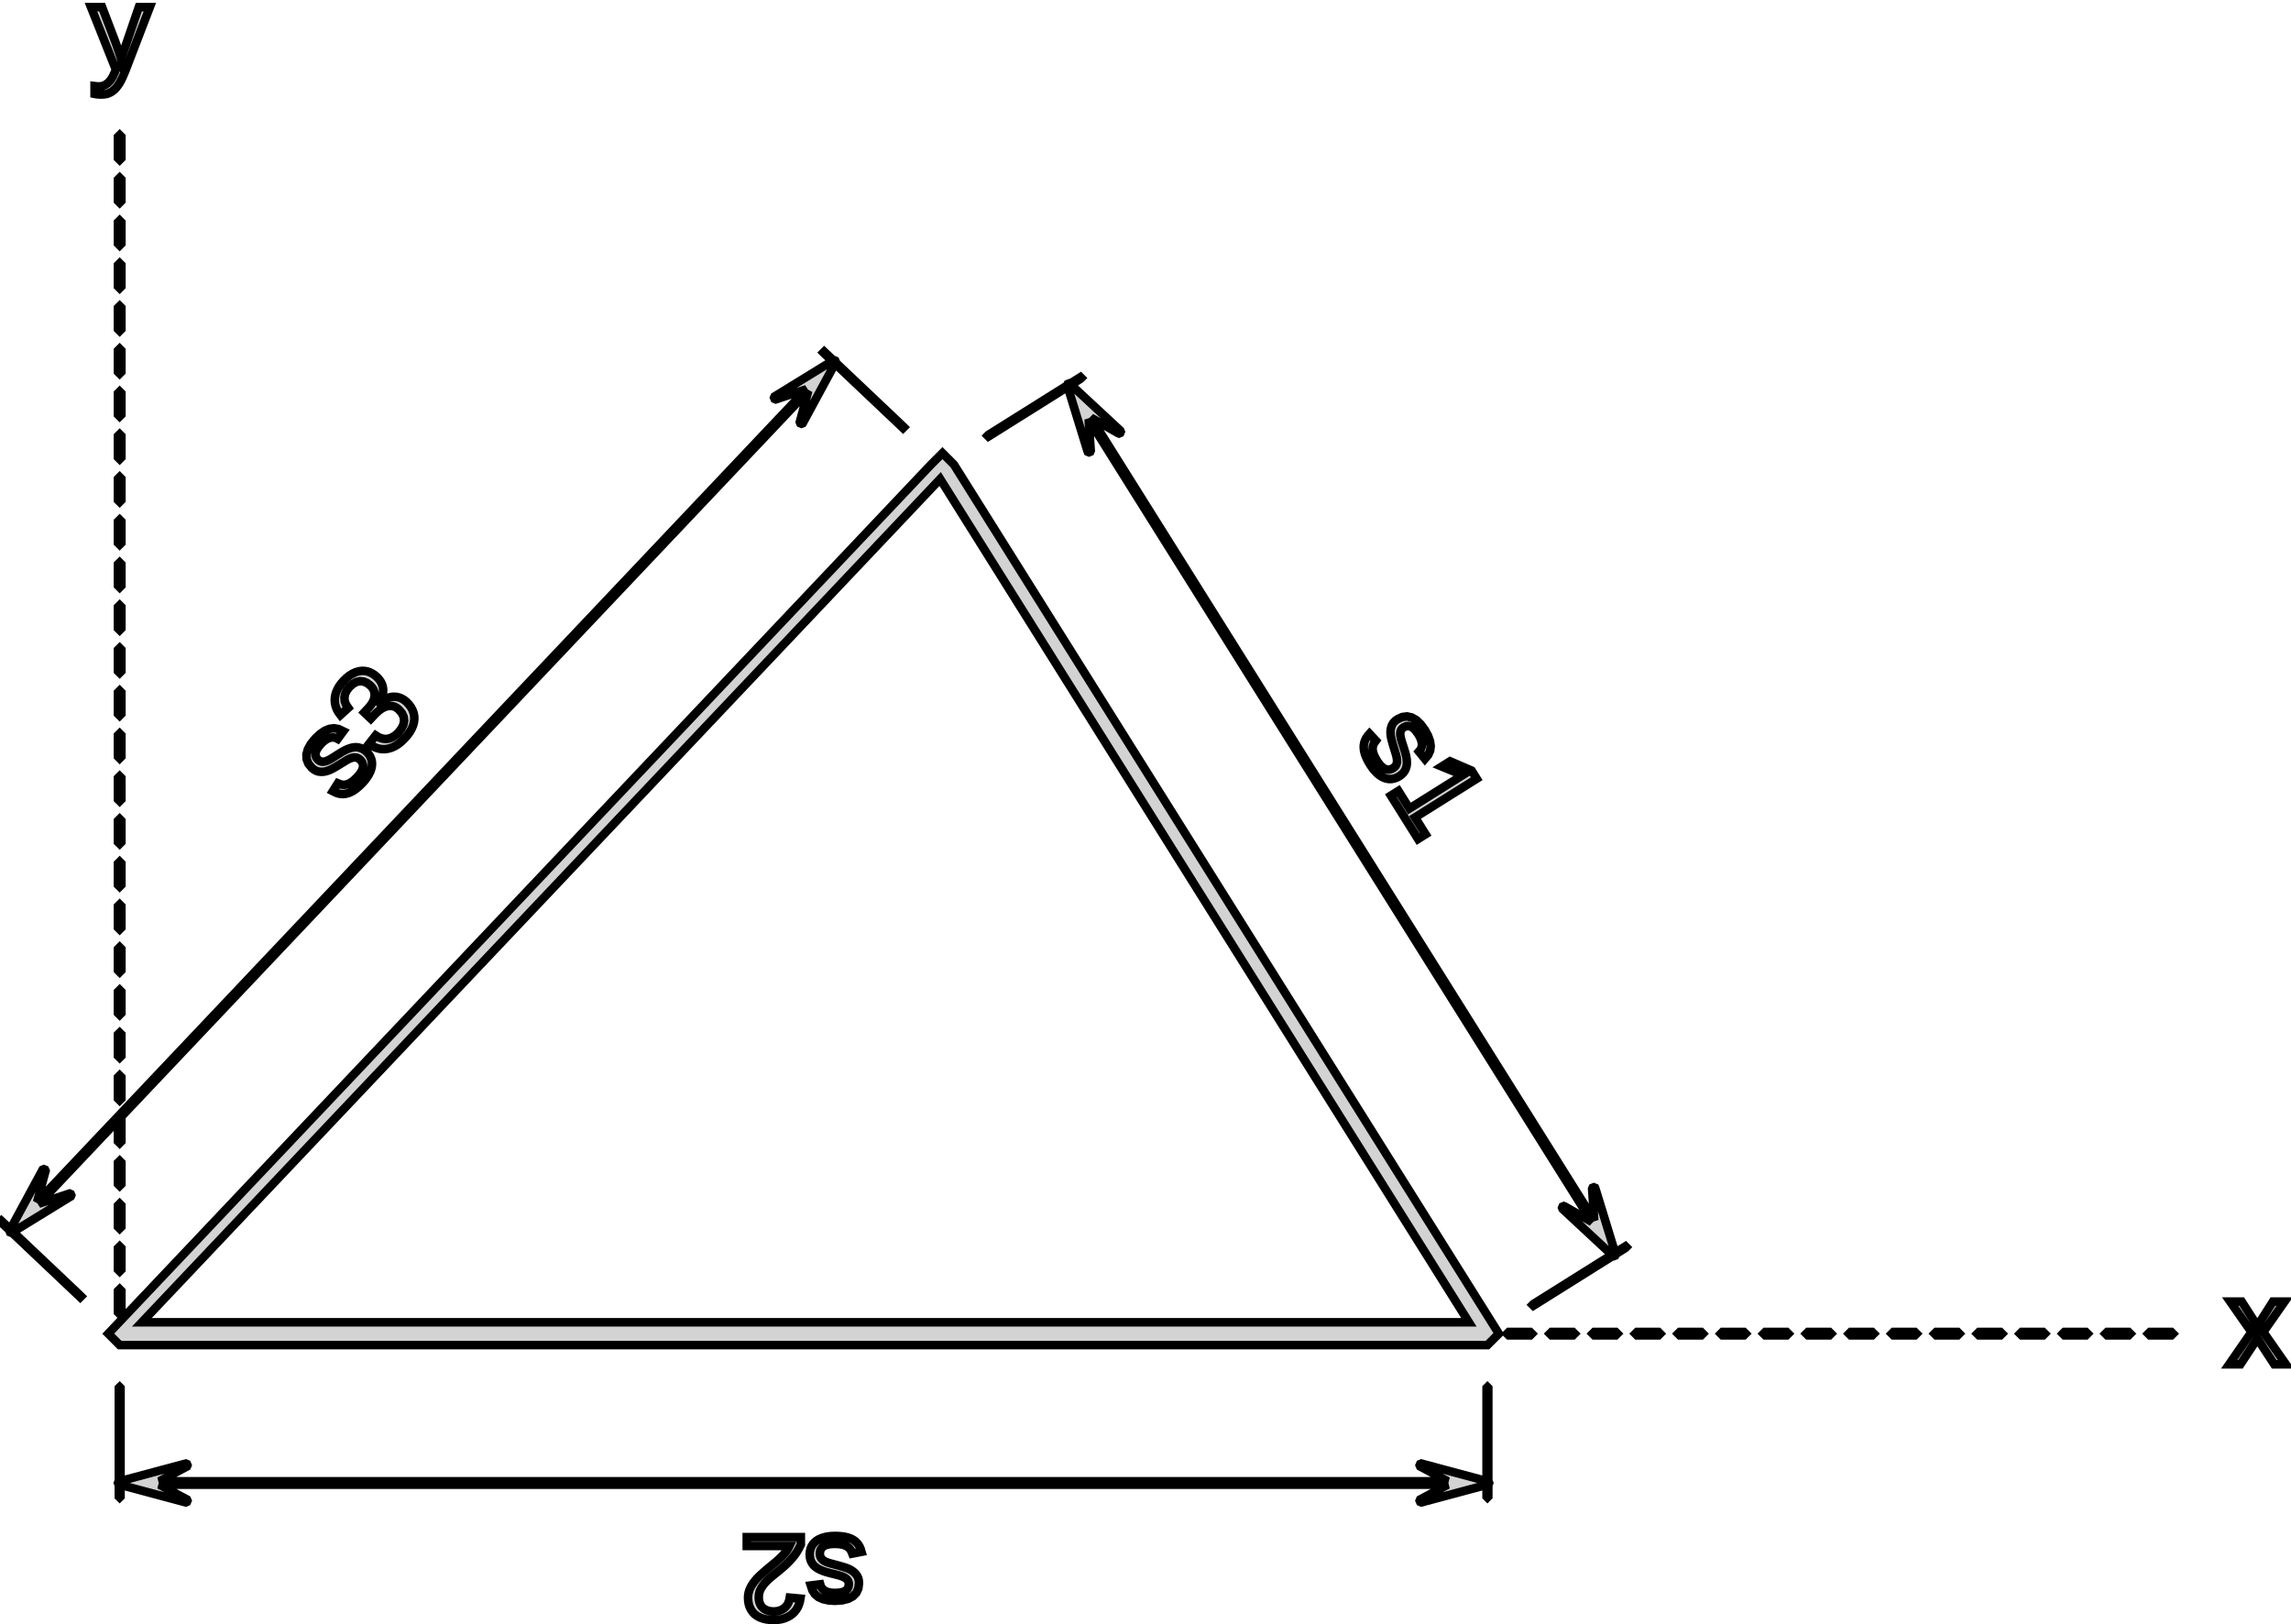 <?xml version="1.0" standalone="no"?>
<!DOCTYPE svg PUBLIC "-//W3C//DTD SVG 1.1//EN" "http://www.w3.org/Graphics/SVG/1.1/DTD/svg11.dtd">
<svg width="134mm" height="95mm" viewBox="-7 -78 134 95" xmlns="http://www.w3.org/2000/svg" version="1.1">
<title>OpenSCAD Model</title>
<path d="
M -0.878,-72.483 L -0.722,-72.516 L -0.58,-72.572 L -0.448,-72.648 L -0.325,-72.744 L -0.21,-72.86
 L -0.103,-72.994 L -0.003,-73.145 L 0.09,-73.314 L 0.178,-73.499 L 0.266,-73.698 L 0.353,-73.912
 L 1.763,-77.581 L 1.119,-77.581 L 0.4,-75.486 L 0.375,-75.414 L 0.347,-75.334 L 0.315,-75.245
 L 0.281,-75.153 L 0.248,-75.061 L 0.215,-74.97 L 0.184,-74.883 L 0.154,-74.801 L 0.127,-74.725
 L 0.104,-74.659 L 0.088,-74.61 L 0.078,-74.577 L 0.07,-74.608 L 0.054,-74.659 L 0.03,-74.73
 L 0.002,-74.814 L -0.029,-74.906 L -0.063,-75.004 L -0.168,-75.309 L -0.201,-75.404 L -0.23,-75.486
 L -0.254,-75.553 L -1.027,-77.581 L -1.678,-77.581 L -0.224,-73.93 L -0.282,-73.784 L -0.403,-73.518
 L -0.538,-73.306 L -0.685,-73.146 L -0.843,-73.035 L -1.009,-72.968 L -1.183,-72.946 L -1.224,-72.947
 L -1.271,-72.948 L -1.322,-72.951 L -1.375,-72.955 L -1.423,-72.96 L -1.468,-72.966 L -1.468,-72.509
 L -1.397,-72.495 L -1.328,-72.485 L -1.261,-72.478 L -1.194,-72.475 L -1.123,-72.472 L -1.048,-72.472
 z
M 0.1,-68.75 L 0.1,-70 L 0,-70.1 L -0.1,-70 L -0.1,-68.75 L 0,-68.65
 z
M 0.1,-66.25 L 0.1,-67.5 L 0,-67.6 L -0.1,-67.5 L -0.1,-66.25 L 0,-66.15
 z
M 0.1,-63.75 L 0.1,-65 L 0,-65.1 L -0.1,-65 L -0.1,-63.75 L 0,-63.65
 z
M 0.1,-61.25 L 0.1,-62.5 L 0,-62.6 L -0.1,-62.5 L -0.1,-61.25 L 0,-61.15
 z
M 0.1,-58.75 L 0.1,-60 L 0,-60.1 L -0.1,-60 L -0.1,-58.75 L 0,-58.65
 z
M 0.1,-56.25 L 0.1,-57.5 L 0,-57.6 L -0.1,-57.5 L -0.1,-56.25 L 0,-56.15
 z
M -2.256,-2.183 L -2.306,-2.233 L -6.235,-5.953 L -2.862,-8.026 L -2.832,-8.097 L -2.862,-8.167
 L -2.932,-8.197 L -4.728,-7.6 L -0.1,-12.489 L -0.1,-11.25 L 0,-11.15 L 0.1,-11.25
 L 0.1,-12.5 L 0.003,-12.597 L 40.276,-55.136 L 39.78,-53.318 L 39.809,-53.247 L 39.88,-53.218
 L 39.951,-53.247 L 41.839,-56.734 L 45.819,-52.966 L 45.869,-53.016 L 45.819,-53.066 L 41.871,-56.803
 L 41.885,-56.836 L 41.855,-56.906 L 41.785,-56.936 L 41.748,-56.92 L 41.208,-57.431 L 41.158,-57.381
 L 41.208,-57.331 L 41.679,-56.885 L 38.306,-54.812 L 38.276,-54.742 L 38.306,-54.671 L 38.376,-54.642
 L 40.172,-55.238 L -4.831,-7.702 L -4.336,-9.52 L -4.365,-9.591 L -4.436,-9.62 L -4.507,-9.591
 L -6.395,-6.104 L -6.917,-6.598 L -6.967,-6.548 L -6.917,-6.498 L -6.427,-6.035 L -6.44,-6.003
 L -6.411,-5.932 L -6.34,-5.903 L -6.304,-5.918 L -2.306,-2.133 z
M 87.349,-4.558 L 87.397,-4.538 L 87.468,-4.568 L 87.497,-4.638 L 87.494,-4.649 L 88.07,-5.01
 L 88.12,-5.06 L 88.07,-5.11 L 87.468,-4.733 L 86.322,-8.462 L 86.293,-8.533 L 86.222,-8.562
 L 86.151,-8.533 L 86.122,-8.462 L 86.246,-6.633 L 56.813,-53.573 L 58.381,-52.677 L 58.452,-52.648
 L 58.523,-52.677 L 58.552,-52.748 L 58.523,-52.819 L 55.642,-55.496 L 56.195,-55.843 L 56.245,-55.893
 L 56.195,-55.943 L 55.57,-55.551 L 55.522,-55.571 L 55.452,-55.542 L 55.422,-55.471 L 55.425,-55.461
 L 50.815,-52.57 L 50.765,-52.52 L 50.815,-52.47 L 55.451,-55.377 L 56.598,-51.648 L 56.627,-51.577
 L 56.698,-51.548 L 56.768,-51.577 L 56.798,-51.648 L 56.673,-53.477 L 86.107,-6.537 L 84.538,-7.433
 L 84.468,-7.462 L 84.397,-7.433 L 84.368,-7.362 L 84.397,-7.291 L 87.278,-4.613 L 82.69,-1.737
 L 82.64,-1.687 L 82.69,-1.637 z
M 0.1,-53.75 L 0.1,-55 L 0,-55.1 L -0.1,-55 L -0.1,-53.75 L 0,-53.65
 z
M 0.1,-51.25 L 0.1,-52.5 L 0,-52.6 L -0.1,-52.5 L -0.1,-51.25 L 0,-51.15
 z
M 80.667,-0 L 48.792,-50.833 L 48.125,-51.5 L 47.458,-50.833 L -0.667,-0 L 0,0.667
 L 80,0.667 z
M 1.298,-0.667 L 47.99,-49.986 L 78.915,-0.667 z
M 0.1,-48.75 L 0.1,-50 L 0,-50.1 L -0.1,-50 L -0.1,-48.75 L 0,-48.65
 z
M 0.1,-46.25 L 0.1,-47.5 L 0,-47.6 L -0.1,-47.5 L -0.1,-46.25 L 0,-46.15
 z
M 0.1,-43.75 L 0.1,-45 L 0,-45.1 L -0.1,-45 L -0.1,-43.75 L 0,-43.65
 z
M 0.1,-41.25 L 0.1,-42.5 L 0,-42.6 L -0.1,-42.5 L -0.1,-41.25 L 0,-41.15
 z
M 0.1,-38.75 L 0.1,-40 L 0,-40.1 L -0.1,-40 L -0.1,-38.75 L 0,-38.65
 z
M 15.523,-34.187 L 15.703,-34.213 L 15.889,-34.267 L 16.078,-34.349 L 16.273,-34.466 L 16.471,-34.621
 L 16.672,-34.817 L 16.837,-35.005 L 16.974,-35.195 L 17.081,-35.384 L 17.161,-35.572 L 17.212,-35.758
 L 17.234,-35.94 L 17.228,-36.119 L 17.194,-36.294 L 17.132,-36.466 L 17.043,-36.633 L 16.925,-36.793
 L 16.78,-36.947 L 16.674,-37.036 L 16.562,-37.111 L 16.442,-37.172 L 16.316,-37.216 L 16.186,-37.243
 L 16.052,-37.253 L 15.914,-37.245 L 15.773,-37.216 L 15.628,-37.169 L 15.482,-37.1 L 15.335,-37.008
 L 15.189,-36.894 L 15.179,-36.903 L 15.264,-37.054 L 15.329,-37.2 L 15.374,-37.341 L 15.401,-37.478
 L 15.412,-37.611 L 15.405,-37.739 L 15.383,-37.863 L 15.344,-37.982 L 15.29,-38.096 L 15.221,-38.205
 L 15.139,-38.309 L 15.044,-38.408 L 14.914,-38.518 L 14.775,-38.61 L 14.628,-38.683 L 14.474,-38.735
 L 14.315,-38.762 L 14.15,-38.764 L 13.981,-38.74 L 13.808,-38.688 L 13.63,-38.608 L 13.448,-38.498
 L 13.267,-38.354 L 13.084,-38.177 L 12.954,-38.028 L 12.842,-37.872 L 12.748,-37.711 L 12.672,-37.545
 L 12.619,-37.377 L 12.587,-37.206 L 12.579,-37.035 L 12.594,-36.862 L 12.633,-36.69 L 12.698,-36.518
 L 12.791,-36.351 L 12.913,-36.186 L 13.369,-36.599 L 13.235,-36.795 L 13.16,-36.999 L 13.145,-37.211
 L 13.188,-37.423 L 13.287,-37.628 L 13.443,-37.827 L 13.648,-38.007 L 13.855,-38.119 L 14.065,-38.161
 L 14.272,-38.138 L 14.47,-38.053 L 14.66,-37.908 L 14.765,-37.794 L 14.84,-37.676 L 14.886,-37.556
 L 14.908,-37.435 L 14.911,-37.316 L 14.895,-37.197 L 14.862,-37.082 L 14.815,-36.97 L 14.754,-36.861
 L 14.684,-36.759 L 14.61,-36.664 L 14.533,-36.576 L 14.305,-36.335 L 14.689,-35.971 L 14.926,-36.222
 L 15.011,-36.306 L 15.105,-36.391 L 15.209,-36.476 L 15.32,-36.554 L 15.436,-36.618 L 15.557,-36.669
 L 15.682,-36.702 L 15.809,-36.715 L 15.94,-36.708 L 16.071,-36.673 L 16.2,-36.604 L 16.329,-36.501
 L 16.508,-36.291 L 16.611,-36.073 L 16.638,-35.846 L 16.594,-35.616 L 16.483,-35.389 L 16.306,-35.164
 L 16.191,-35.053 L 16.077,-34.962 L 15.963,-34.891 L 15.85,-34.839 L 15.737,-34.803 L 15.625,-34.785
 L 15.514,-34.784 L 15.404,-34.797 L 15.294,-34.826 L 15.186,-34.868 L 15.08,-34.923 L 14.975,-34.991
 L 14.583,-34.493 L 14.72,-34.401 L 14.866,-34.322 L 15.02,-34.257 L 15.181,-34.21 L 15.348,-34.187
 z
M 0.1,-36.25 L 0.1,-37.5 L 0,-37.6 L -0.1,-37.5 L -0.1,-36.25 L 0,-36.15
 z
M 74.397,-32.44 L 74.546,-32.468 L 74.694,-32.521 L 74.84,-32.599 L 74.943,-32.672 L 75.031,-32.749
 L 75.103,-32.831 L 75.162,-32.916 L 75.209,-33.005 L 75.244,-33.097 L 75.269,-33.191 L 75.283,-33.288
 L 75.288,-33.387 L 75.285,-33.487 L 75.277,-33.589 L 75.262,-33.691 L 75.242,-33.793 L 75.219,-33.895
 L 75.191,-33.996 L 75.16,-34.096 L 75.13,-34.195 L 75.1,-34.291 L 75.054,-34.431 L 75.012,-34.563
 L 74.973,-34.688 L 74.941,-34.805 L 74.918,-34.914 L 74.904,-35.015 L 74.901,-35.108 L 74.911,-35.195
 L 74.934,-35.274 L 74.972,-35.345 L 75.028,-35.41 L 75.103,-35.466 L 75.246,-35.53 L 75.388,-35.542
 L 75.529,-35.501 L 75.671,-35.407 L 75.814,-35.257 L 75.96,-35.051 L 76.012,-34.962 L 76.058,-34.873
 L 76.098,-34.783 L 76.13,-34.693 L 76.152,-34.605 L 76.164,-34.518 L 76.166,-34.433 L 76.156,-34.35
 L 76.136,-34.269 L 76.103,-34.191 L 76.055,-34.117 L 75.993,-34.047 L 76.342,-33.618 L 76.535,-33.848
 L 76.648,-34.097 L 76.682,-34.365 L 76.641,-34.654 L 76.531,-34.964 L 76.351,-35.296 L 76.103,-35.636
 L 75.844,-35.884 L 75.574,-36.039 L 75.298,-36.101 L 75.018,-36.066 L 74.736,-35.936 L 74.604,-35.839
 L 74.5,-35.731 L 74.426,-35.614 L 74.376,-35.489 L 74.344,-35.357 L 74.331,-35.22 L 74.334,-35.079
 L 74.35,-34.935 L 74.38,-34.788 L 74.418,-34.641 L 74.459,-34.495 L 74.503,-34.349 L 74.549,-34.197
 L 74.594,-34.053 L 74.635,-33.918 L 74.671,-33.792 L 74.695,-33.675 L 74.71,-33.566 L 74.712,-33.466
 L 74.7,-33.373 L 74.674,-33.288 L 74.631,-33.21 L 74.568,-33.14 L 74.484,-33.077 L 74.393,-33.029
 L 74.305,-32.999 L 74.218,-32.988 L 74.133,-32.994 L 74.051,-33.015 L 73.97,-33.051 L 73.892,-33.101
 L 73.816,-33.164 L 73.741,-33.241 L 73.668,-33.329 L 73.597,-33.426 L 73.526,-33.533 L 73.397,-33.768
 L 73.315,-33.984 L 73.282,-34.18 L 73.298,-34.36 L 73.363,-34.528 L 73.477,-34.683 L 73.102,-35.084
 L 72.99,-34.956 L 72.9,-34.825 L 72.835,-34.69 L 72.79,-34.551 L 72.767,-34.409 L 72.764,-34.263
 L 72.78,-34.113 L 72.815,-33.959 L 72.869,-33.799 L 72.94,-33.634 L 73.028,-33.463 L 73.133,-33.286
 L 73.261,-33.097 L 73.393,-32.931 L 73.53,-32.789 L 73.67,-32.671 L 73.812,-32.576 L 73.956,-32.506
 L 74.102,-32.459 L 74.249,-32.437 z
M 13.205,-31.572 L 13.347,-31.605 L 13.488,-31.659 L 13.63,-31.731 L 13.771,-31.823 L 13.913,-31.933
 L 14.056,-32.061 L 14.201,-32.206 L 14.353,-32.378 L 14.48,-32.548 L 14.583,-32.716 L 14.663,-32.881
 L 14.719,-33.042 L 14.751,-33.199 L 14.76,-33.351 L 14.744,-33.499 L 14.704,-33.642 L 14.64,-33.78
 L 14.552,-33.909 L 14.439,-34.031 L 14.344,-34.113 L 14.247,-34.179 L 14.15,-34.228 L 14.052,-34.263
 L 13.954,-34.287 L 13.856,-34.298 L 13.759,-34.298 L 13.662,-34.288 L 13.565,-34.269 L 13.468,-34.24
 L 13.372,-34.207 L 13.277,-34.167 L 13.183,-34.123 L 13.091,-34.074 L 12.999,-34.022 L 12.91,-33.967
 L 12.822,-33.913 L 12.736,-33.86 L 12.612,-33.781 L 12.495,-33.706 L 12.384,-33.638 L 12.279,-33.577
 L 12.179,-33.528 L 12.085,-33.489 L 11.995,-33.463 L 11.909,-33.451 L 11.826,-33.453 L 11.748,-33.472
 L 11.671,-33.511 L 11.598,-33.569 L 11.5,-33.692 L 11.453,-33.827 L 11.457,-33.973 L 11.513,-34.134
 L 11.623,-34.31 L 11.786,-34.503 L 11.858,-34.575 L 11.933,-34.642 L 12.011,-34.703 L 12.089,-34.756
 L 12.169,-34.8 L 12.25,-34.833 L 12.332,-34.856 L 12.415,-34.868 L 12.499,-34.869 L 12.583,-34.856
 L 12.666,-34.829 L 12.749,-34.786 L 13.078,-35.231 L 12.807,-35.361 L 12.537,-35.408 L 12.269,-35.373
 L 12,-35.262 L 11.727,-35.077 L 11.451,-34.82 L 11.183,-34.495 L 11.008,-34.182 L 10.925,-33.882
 L 10.935,-33.599 L 11.038,-33.337 L 11.234,-33.097 L 11.362,-32.992 L 11.492,-32.919 L 11.624,-32.877
 L 11.758,-32.86 L 11.893,-32.862 L 12.029,-32.883 L 12.165,-32.921 L 12.301,-32.973 L 12.435,-33.038
 L 12.568,-33.112 L 12.7,-33.188 L 12.829,-33.267 L 12.965,-33.351 L 13.094,-33.429 L 13.214,-33.503
 L 13.327,-33.569 L 13.434,-33.622 L 13.536,-33.663 L 13.632,-33.69 L 13.725,-33.702 L 13.814,-33.699
 L 13.9,-33.676 L 13.984,-33.633 L 14.066,-33.568 L 14.135,-33.492 L 14.186,-33.413 L 14.219,-33.332
 L 14.234,-33.248 L 14.235,-33.163 L 14.22,-33.076 L 14.191,-32.988 L 14.148,-32.898 L 14.093,-32.807
 L 14.026,-32.714 L 13.95,-32.62 L 13.864,-32.526 L 13.669,-32.342 L 13.48,-32.209 L 13.298,-32.128
 L 13.12,-32.098 L 12.941,-32.119 L 12.763,-32.191 L 12.469,-31.727 L 12.62,-31.651 L 12.77,-31.597
 L 12.917,-31.567 L 13.062,-31.559 z
M 0.1,-33.75 L 0.1,-35 L 0,-35.1 L -0.1,-35 L -0.1,-33.75 L 0,-33.65
 z
M 76.382,-29.208 L 75.764,-30.193 L 79.372,-32.456 L 79.073,-32.933 L 77.816,-33.477 L 77.327,-33.17
 L 78.552,-32.666 L 75.438,-30.713 L 74.791,-31.744 L 74.352,-31.469 L 75.942,-28.932 z
M 0.1,-31.25 L 0.1,-32.5 L 0,-32.6 L -0.1,-32.5 L -0.1,-31.25 L 0,-31.15
 z
M 0.1,-28.75 L 0.1,-30 L 0,-30.1 L -0.1,-30 L -0.1,-28.75 L 0,-28.65
 z
M 0.1,-26.25 L 0.1,-27.5 L 0,-27.6 L -0.1,-27.5 L -0.1,-26.25 L 0,-26.15
 z
M 0.1,-23.75 L 0.1,-25 L 0,-25.1 L -0.1,-25 L -0.1,-23.75 L 0,-23.65
 z
M 0.1,-21.25 L 0.1,-22.5 L 0,-22.6 L -0.1,-22.5 L -0.1,-21.25 L 0,-21.15
 z
M 0.1,-18.75 L 0.1,-20 L 0,-20.1 L -0.1,-20 L -0.1,-18.75 L 0,-18.65
 z
M 0.1,-16.25 L 0.1,-17.5 L 0,-17.6 L -0.1,-17.5 L -0.1,-16.25 L 0,-16.15
 z
M 0.1,-13.75 L 0.1,-15 L 0,-15.1 L -0.1,-15 L -0.1,-13.75 L 0,-13.65
 z
M 0.1,-8.75 L 0.1,-10 L 0,-10.1 L -0.1,-10 L -0.1,-8.75 L 0,-8.65
 z
M 0.1,-6.25 L 0.1,-7.5 L 0,-7.6 L -0.1,-7.5 L -0.1,-6.25 L 0,-6.15
 z
M 0.1,-3.75 L 0.1,-5 L 0,-5.1 L -0.1,-5 L -0.1,-3.75 L 0,-3.65
 z
M 0.1,-1.25 L 0.1,-2.5 L 0,-2.6 L -0.1,-2.5 L -0.1,-1.25 L 0,-1.15
 z
M 125.034,0.287 L 126.02,1.792 L 126.702,1.792 L 125.38,-0.1 L 126.624,-1.876 L 125.942,-1.876
 L 125.034,-0.449 L 124.118,-1.876 L 123.444,-1.876 L 124.688,-0.093 L 123.383,1.792 L 124.04,1.792
 z
M 90.1,-0 L 90,-0.1 L 88.75,-0.1 L 88.65,-0 L 88.75,0.1 L 90,0.1
 z
M 100.1,-0 L 100,-0.1 L 98.75,-0.1 L 98.65,-0 L 98.75,0.1 L 100,0.1
 z
M 102.6,-0 L 102.5,-0.1 L 101.25,-0.1 L 101.15,-0 L 101.25,0.1 L 102.5,0.1
 z
M 105.1,-0 L 105,-0.1 L 103.75,-0.1 L 103.65,-0 L 103.75,0.1 L 105,0.1
 z
M 107.6,-0 L 107.5,-0.1 L 106.25,-0.1 L 106.15,-0 L 106.25,0.1 L 107.5,0.1
 z
M 110.1,-0 L 110,-0.1 L 108.75,-0.1 L 108.65,-0 L 108.75,0.1 L 110,0.1
 z
M 112.6,-0 L 112.5,-0.1 L 111.25,-0.1 L 111.15,-0 L 111.25,0.1 L 112.5,0.1
 z
M 115.1,-0 L 115,-0.1 L 113.75,-0.1 L 113.65,-0 L 113.75,0.1 L 115,0.1
 z
M 117.6,-0 L 117.5,-0.1 L 116.25,-0.1 L 116.15,-0 L 116.25,0.1 L 117.5,0.1
 z
M 120.1,-0 L 120,-0.1 L 118.75,-0.1 L 118.65,-0 L 118.75,0.1 L 120,0.1
 z
M 82.6,-0 L 82.5,-0.1 L 81.25,-0.1 L 81.15,-0 L 81.25,0.1 L 82.5,0.1
 z
M 85.1,-0 L 85,-0.1 L 83.75,-0.1 L 83.65,-0 L 83.75,0.1 L 85,0.1
 z
M 87.6,-0 L 87.5,-0.1 L 86.25,-0.1 L 86.15,-0 L 86.25,0.1 L 87.5,0.1
 z
M 92.6,-0 L 92.5,-0.1 L 91.25,-0.1 L 91.15,-0 L 91.25,0.1 L 92.5,0.1
 z
M 97.6,-0 L 97.5,-0.1 L 96.25,-0.1 L 96.15,-0 L 96.25,0.1 L 97.5,0.1
 z
M 95.1,-0 L 95,-0.1 L 93.75,-0.1 L 93.65,-0 L 93.75,0.1 L 95,0.1
 z
M 79.95,8.845 L 79.95,9.525 L 80,9.575 L 80.05,9.525 L 80.05,8.811 L 80.071,8.802
 L 80.1,8.731 L 80.071,8.661 L 80.05,8.652 L 80.05,3.175 L 80,3.125 L 79.95,3.175
 L 79.95,8.618 L 76.136,7.596 L 76.066,7.625 L 76.036,7.696 L 76.066,7.767 L 77.679,8.631
 L 2.321,8.631 L 3.934,7.767 L 3.964,7.696 L 3.934,7.625 L 3.864,7.596 L 0.05,8.618
 L 0.05,3.175 L 0,3.125 L -0.05,3.175 L -0.05,8.652 L -0.071,8.661 L -0.1,8.731
 L -0.071,8.802 L -0.05,8.811 L -0.05,9.525 L 0,9.575 L 0.05,9.525 L 0.05,8.845
 L 3.864,9.867 L 3.934,9.837 L 3.964,9.767 L 3.934,9.696 L 2.321,8.831 L 77.679,8.831
 L 76.066,9.696 L 76.036,9.767 L 76.066,9.837 L 76.136,9.867 z
M 42.262,15.594 L 42.61,15.506 L 42.885,15.36 L 43.083,15.159 L 43.203,14.904 L 43.242,14.596
 L 43.23,14.431 L 43.194,14.287 L 43.134,14.162 L 43.054,14.053 L 42.96,13.956 L 42.851,13.872
 L 42.729,13.799 L 42.599,13.736 L 42.459,13.684 L 42.314,13.638 L 42.168,13.595 L 42.022,13.555
 L 41.868,13.513 L 41.722,13.474 L 41.586,13.438 L 41.46,13.401 L 41.348,13.36 L 41.248,13.314
 L 41.163,13.263 L 41.09,13.203 L 41.032,13.136 L 40.988,13.058 L 40.962,12.967 L 40.953,12.863
 L 40.961,12.761 L 40.983,12.67 L 41.02,12.59 L 41.069,12.522 L 41.131,12.463 L 41.204,12.414
 L 41.289,12.374 L 41.383,12.343 L 41.487,12.321 L 41.601,12.306 L 41.721,12.297 L 41.849,12.294
 L 42.117,12.309 L 42.343,12.355 L 42.527,12.431 L 42.671,12.54 L 42.778,12.684 L 42.849,12.863
 L 43.388,12.758 L 43.34,12.595 L 43.276,12.45 L 43.196,12.322 L 43.102,12.211 L 42.995,12.116
 L 42.873,12.036 L 42.737,11.97 L 42.587,11.918 L 42.423,11.878 L 42.246,11.851 L 42.054,11.835
 L 41.849,11.829 L 41.62,11.837 L 41.409,11.861 L 41.216,11.902 L 41.042,11.958 L 40.886,12.028
 L 40.75,12.112 L 40.633,12.211 L 40.537,12.324 L 40.46,12.451 L 40.405,12.592 L 40.371,12.745
 L 40.36,12.911 L 40.366,13.037 L 40.385,13.152 L 40.416,13.257 L 40.458,13.352 L 40.508,13.439
 L 40.567,13.518 L 40.634,13.589 L 40.708,13.652 L 40.789,13.709 L 40.876,13.76 L 40.966,13.806
 L 41.06,13.848 L 41.157,13.886 L 41.256,13.92 L 41.357,13.95 L 41.458,13.978 L 41.557,14.004
 L 41.655,14.03 L 41.798,14.065 L 41.933,14.1 L 42.059,14.133 L 42.175,14.168 L 42.28,14.206
 L 42.373,14.248 L 42.453,14.296 L 42.521,14.35 L 42.576,14.411 L 42.616,14.481 L 42.641,14.563
 L 42.649,14.657 L 42.627,14.812 L 42.561,14.939 L 42.452,15.037 L 42.297,15.106 L 42.093,15.148
 L 41.842,15.162 L 41.739,15.159 L 41.639,15.151 L 41.542,15.137 L 41.449,15.116 L 41.362,15.088
 L 41.282,15.052 L 41.209,15.008 L 41.144,14.956 L 41.086,14.896 L 41.037,14.826 L 41,14.747
 L 40.974,14.657 L 40.425,14.725 L 40.517,15.01 L 40.668,15.239 L 40.877,15.41 L 41.143,15.528
 L 41.465,15.599 L 41.842,15.623 z
M 38.483,16.735 L 38.696,16.702 L 38.89,16.647 L 39.066,16.573 L 39.223,16.484 L 39.363,16.378
 L 39.485,16.257 L 39.588,16.124 L 39.672,15.979 L 39.737,15.824 L 39.785,15.663 L 39.814,15.494
 L 39.19,15.437 L 39.168,15.565 L 39.134,15.681 L 39.087,15.788 L 39.029,15.883 L 38.96,15.967
 L 38.882,16.04 L 38.794,16.102 L 38.699,16.153 L 38.595,16.193 L 38.485,16.221 L 38.371,16.238
 L 38.251,16.244 L 38.124,16.238 L 38.005,16.22 L 37.893,16.191 L 37.791,16.15 L 37.699,16.098
 L 37.617,16.033 L 37.546,15.958 L 37.487,15.871 L 37.441,15.774 L 37.407,15.666 L 37.386,15.546
 L 37.38,15.416 L 37.394,15.229 L 37.439,15.055 L 37.514,14.894 L 37.612,14.743 L 37.729,14.596
 L 37.864,14.453 L 38.015,14.313 L 38.177,14.173 L 38.351,14.033 L 38.531,13.889 L 38.713,13.737
 L 38.895,13.577 L 39.075,13.407 L 39.25,13.224 L 39.419,13.028 L 39.577,12.815 L 39.717,12.582
 L 39.841,12.328 L 39.841,11.897 L 36.678,11.897 L 36.678,12.416 L 39.17,12.416 L 39.108,12.543
 L 39.033,12.667 L 38.943,12.787 L 38.841,12.905 L 38.731,13.022 L 38.612,13.138 L 38.486,13.253
 L 38.354,13.368 L 38.217,13.482 L 38.077,13.597 L 37.938,13.712 L 37.8,13.828 L 37.664,13.945
 L 37.532,14.064 L 37.403,14.185 L 37.282,14.309 L 37.17,14.436 L 37.069,14.565 L 36.98,14.699
 L 36.903,14.836 L 36.839,14.979 L 36.791,15.126 L 36.762,15.279 L 36.752,15.437 L 36.764,15.641
 L 36.797,15.829 L 36.854,15.999 L 36.932,16.154 L 37.03,16.29 L 37.147,16.41 L 37.285,16.512
 L 37.441,16.595 L 37.617,16.661 L 37.811,16.708 L 38.022,16.736 L 38.251,16.745 z
" stroke="black" fill="lightgray" stroke-width="0.5"/>
</svg>
